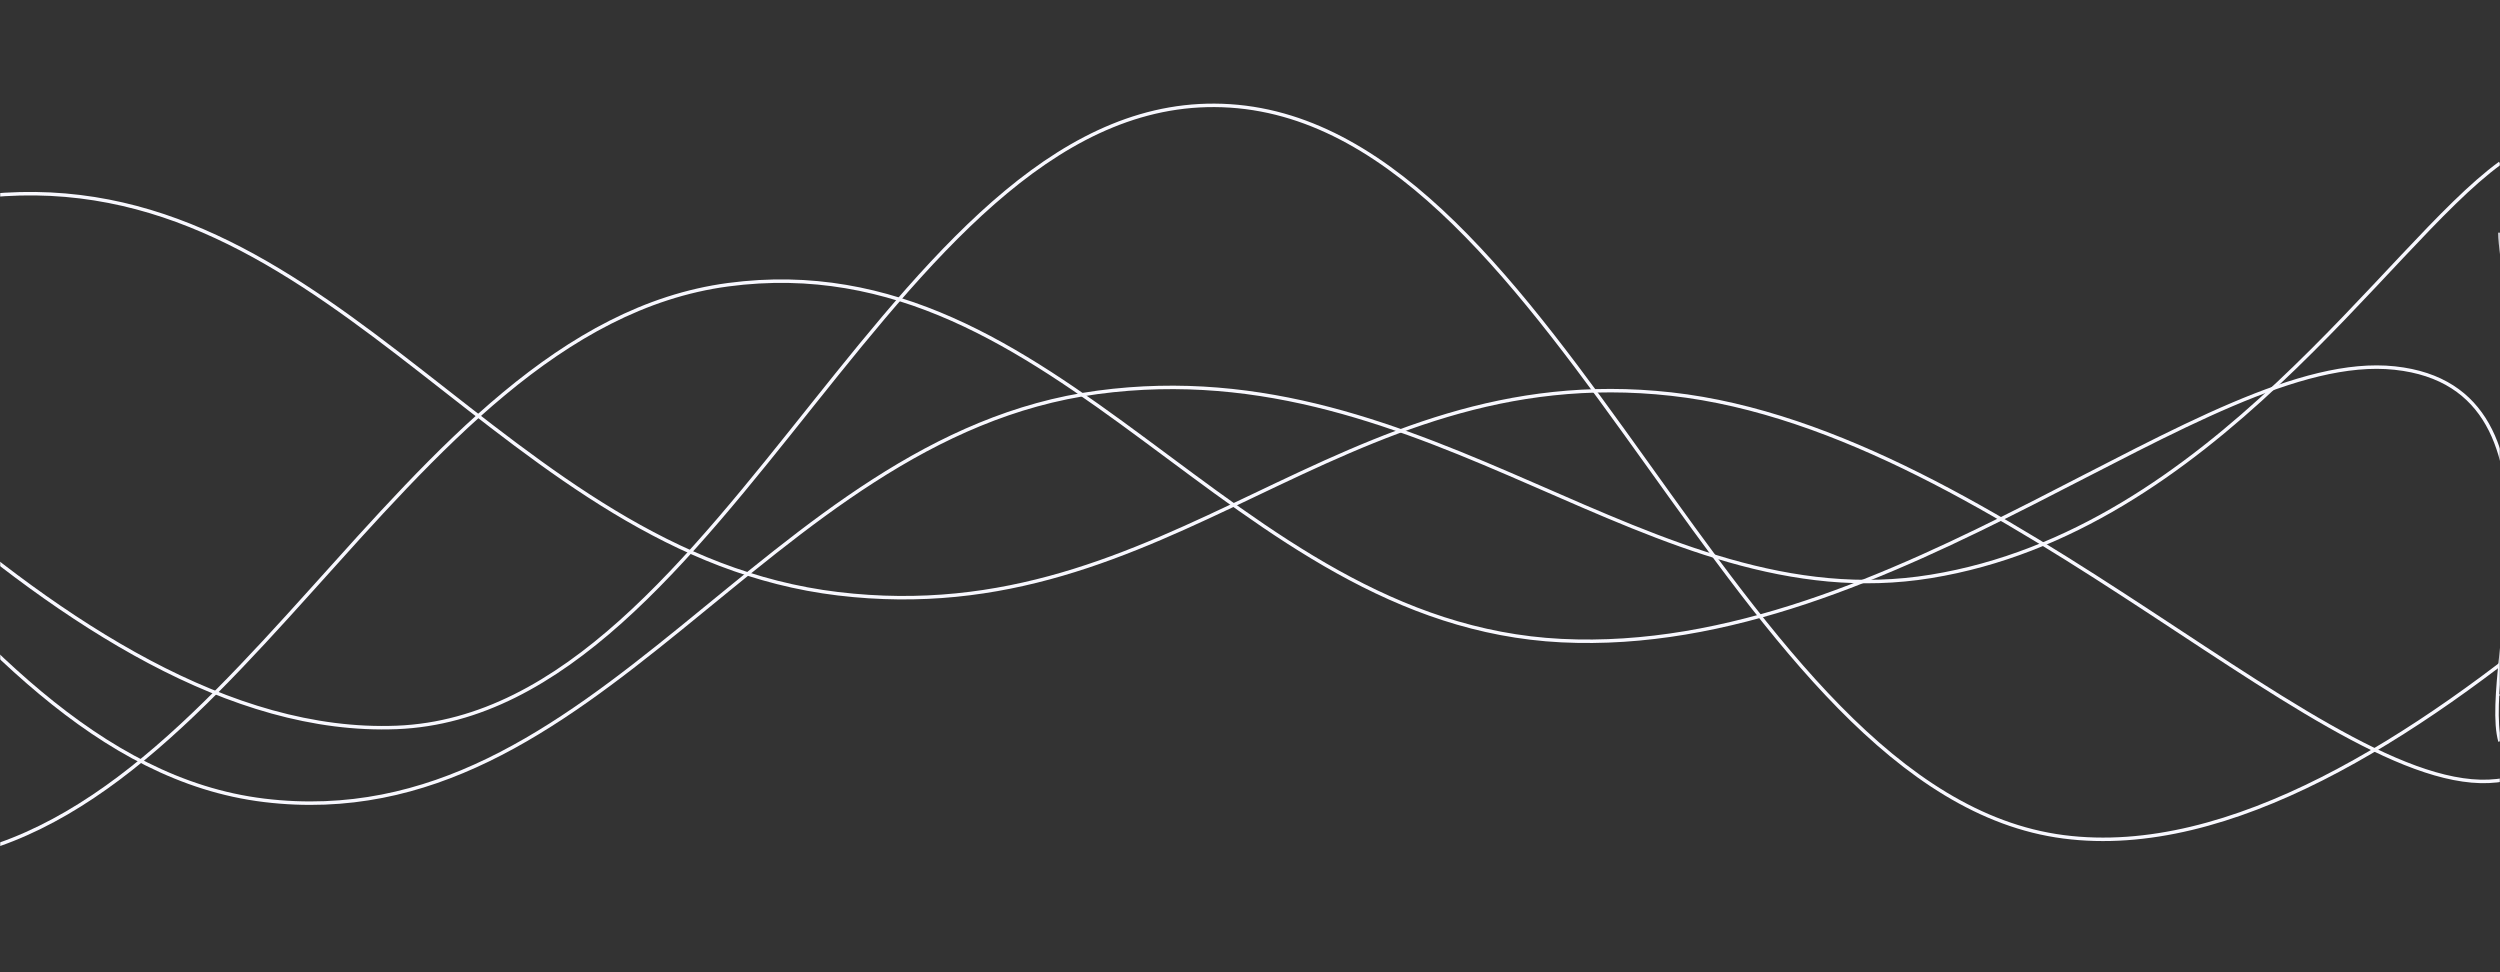 <svg xmlns="http://www.w3.org/2000/svg" version="1.1" xmlns:xlink="http://www.w3.org/1999/xlink" xmlns:svgjs="http://svgjs.com/svgjs" width="1440" height="560" preserveAspectRatio="none" viewBox="0 0 1440 560"><rect x="0" y="0" width="1440" height="560" fill="#333333" stroke="none"/><g mask="url(&quot;#SvgjsMask1017&quot;)" fill="none"><path d="M -251.455,99 C -155.45,163 36.55,426.6 228.545,419 C 420.55,411.4 516.55,48.4 708.545,61 C 900.55,73.6 996.55,457 1188.545,482 C 1380.55,507 1618.25,202.2 1668.545,186 C 1718.84,169.8 1485.71,358 1440,401" stroke="rgba(248, 248, 255, 1)" stroke-width="2"></path><path d="M -477.295,400 C -381.29,342.4 -189.29,123.6 2.705,112 C 194.71,100.4 290.71,319 482.705,342 C 674.71,365 770.71,205.6 962.705,227 C 1154.71,248.4 1347.25,467.6 1442.705,449 C 1538.16,430.4 1440.54,197 1440,134" stroke="rgba(248, 248, 255, 1)" stroke-width="2"></path><path d="M -807.77,366 C -711.77,314.8 -519.77,91 -327.77,110 C -135.77,129 -39.77,437.8 152.23,461 C 344.23,484.2 440.23,251.8 632.23,226 C 824.23,200.2 950.68,358.4 1112.23,332 C 1273.78,305.6 1374.45,141.6 1440,94" stroke="rgba(248, 248, 255, 1)" stroke-width="2"></path><path d="M -540.631,167 C -444.63,233 -252.63,497.6 -60.631,497 C 131.37,496.4 227.37,189.6 419.369,164 C 611.37,138.4 707.37,359.4 899.369,369 C 1091.37,378.6 1271.24,200.4 1379.369,212 C 1487.5,223.6 1427.87,384 1440,427" stroke="rgba(248, 248, 255, 1)" stroke-width="2"></path></g><defs><mask id="SvgjsMask1017"><rect width="1440" height="560" fill="#ffffff"></rect></mask></defs></svg>